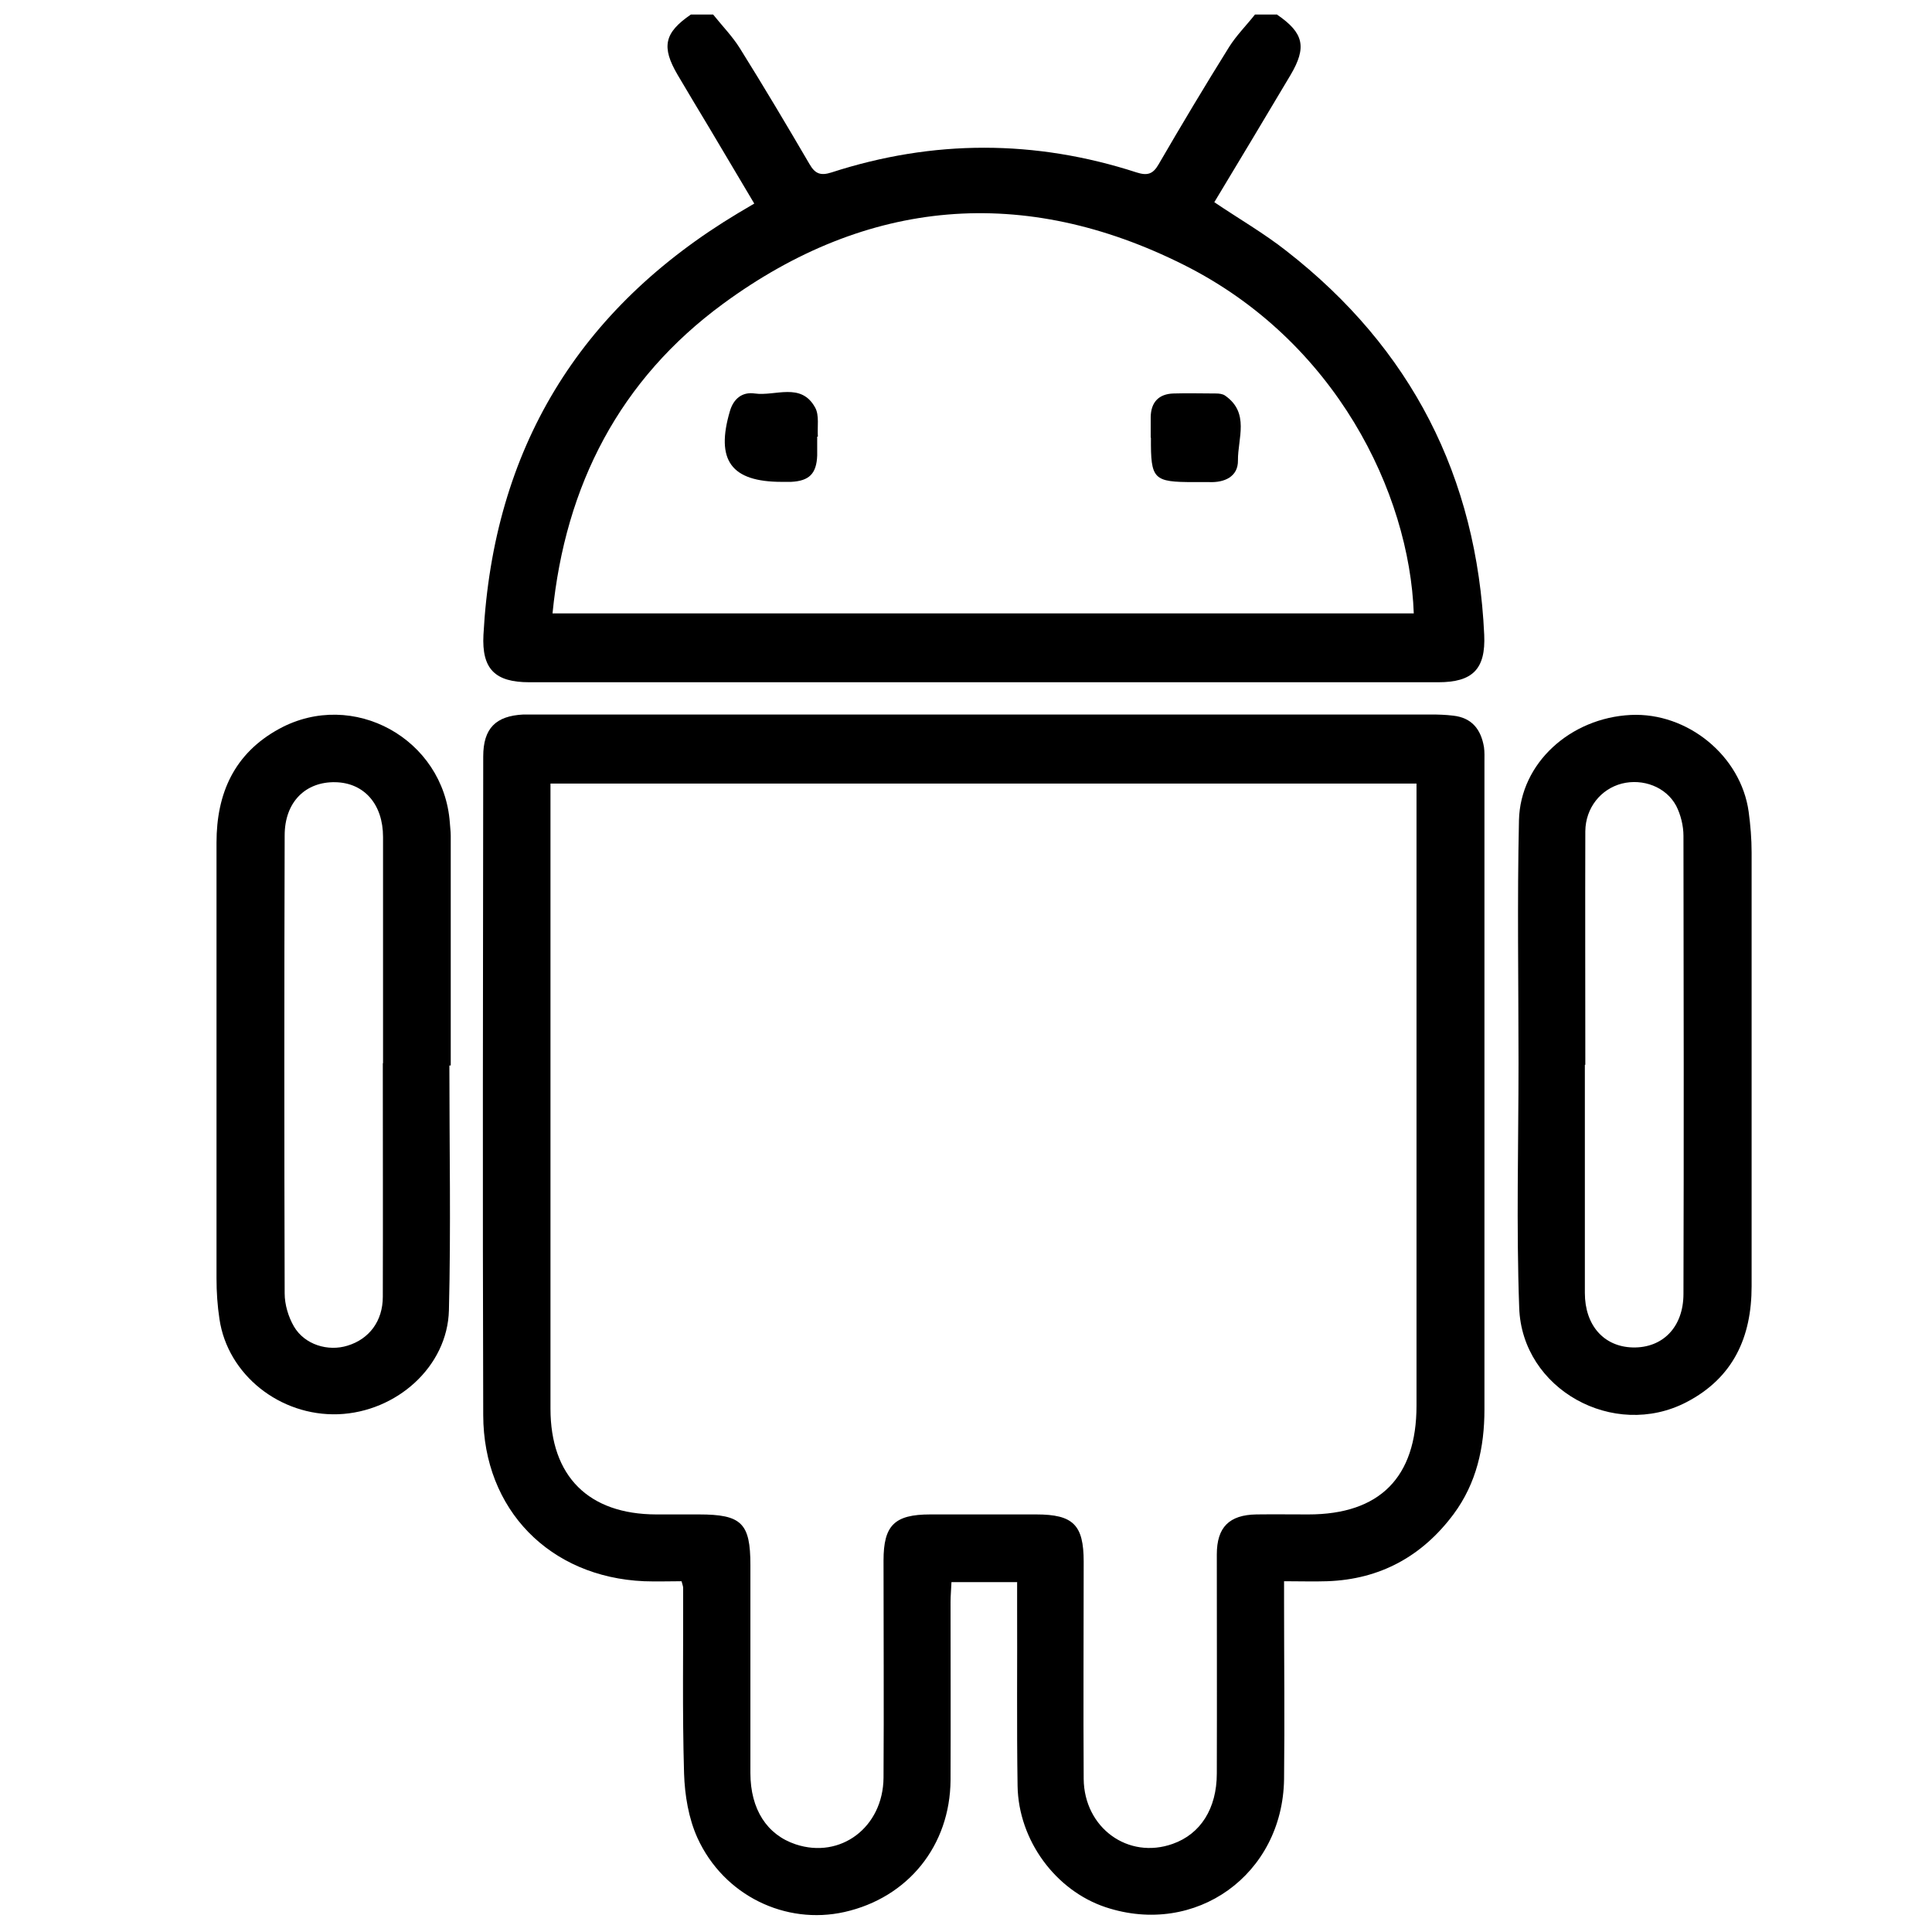 <?xml version="1.0" encoding="UTF-8"?>
<svg id="Layer_1" data-name="Layer 1" xmlns="http://www.w3.org/2000/svg" viewBox="0 0 85.04 85.04">
  <defs>
    <style>
      .cls-1 {
        fill: #000;
        stroke-width: 0px;
      }
    </style>
  </defs>
  <path class="cls-1" d="M56.22.65c1.17.8,1.31,1.43.58,2.66-1.11,1.87-2.23,3.73-3.35,5.59,1.08.73,2.19,1.37,3.18,2.15,5.49,4.28,8.38,9.93,8.7,16.89.07,1.51-.51,2.09-2.02,2.09-13.34,0-26.67,0-40.01,0-1.51,0-2.1-.58-2.02-2.09.44-8.17,4.19-14.35,11.21-18.56.21-.12.42-.25.71-.42-.67-1.13-1.33-2.24-1.99-3.35-.46-.77-.93-1.54-1.38-2.31-.73-1.24-.59-1.86.58-2.66.33,0,.65,0,.98,0,.4.5.85.96,1.18,1.49,1.05,1.68,2.06,3.38,3.06,5.09.25.44.5.52.97.37,4.47-1.45,8.96-1.45,13.43,0,.47.15.72.08.97-.36,1.01-1.74,2.04-3.46,3.1-5.16.32-.51.76-.95,1.14-1.43.33,0,.65,0,.98,0ZM62.23,27.01c-.19-5.33-3.45-12.01-10.12-15.35-7.04-3.53-13.93-2.95-20.28,1.71-4.54,3.33-6.95,7.97-7.51,13.63h37.91Z"/>
  <path class="cls-1" d="M44.78,69.64h-2.9c-.01.3-.04.59-.04.87,0,2.61.01,5.23,0,7.84-.02,2.89-1.87,5.18-4.67,5.81-2.59.58-5.31-.72-6.47-3.26-.39-.86-.56-1.88-.59-2.84-.08-2.72-.03-5.44-.04-8.17,0-.05-.02-.11-.07-.29-.53,0-1.09.02-1.65,0-4.15-.18-7.07-3.15-7.08-7.31-.03-9.66-.01-19.33,0-28.99,0-1.24.55-1.79,1.77-1.85.19,0,.38,0,.57,0,13.12,0,26.25,0,39.37,0,.33,0,.65.01.98.05.83.09,1.23.61,1.36,1.39.03.21.02.43.02.65,0,9.5,0,19,0,28.5,0,1.67-.35,3.25-1.36,4.61-1.38,1.85-3.23,2.87-5.56,2.95-.59.02-1.19,0-1.9,0,0,.38,0,.66,0,.95,0,2.59.03,5.17,0,7.76-.06,4.21-3.89,6.95-7.85,5.64-2.2-.73-3.84-2.94-3.88-5.34-.04-2.67-.01-5.34-.02-8,0-.29,0-.59,0-.96ZM24.23,34.48c0,.33,0,.57,0,.81,0,2.72,0,5.44,0,8.17,0,6.18,0,12.36,0,18.54,0,2.99,1.68,4.65,4.65,4.66.63,0,1.25,0,1.88,0,1.88,0,2.27.38,2.27,2.23,0,3.05,0,6.1,0,9.15,0,1.6.73,2.72,1.99,3.14,1.98.66,3.85-.75,3.87-2.93.02-3.19,0-6.37,0-9.56,0-1.55.48-2.03,2.06-2.03,1.55,0,3.1,0,4.66,0,1.63,0,2.09.46,2.09,2.08,0,3.19-.02,6.37,0,9.56.02,2.16,1.96,3.56,3.92,2.86,1.22-.43,1.94-1.55,1.94-3.1.01-3.21,0-6.43,0-9.64,0-1.2.55-1.74,1.74-1.76.76-.01,1.52,0,2.29,0,3.14,0,4.76-1.63,4.76-4.79,0-8.82,0-17.64,0-26.46v-.92H24.23Z"/>
  <path class="cls-1" d="M19.78,46.9c0,3.59.07,7.18-.02,10.77-.06,2.48-2.3,4.48-4.87,4.58-2.57.09-4.87-1.74-5.23-4.19-.09-.59-.13-1.19-.13-1.79,0-6.39,0-12.79,0-19.18,0-2.17.78-3.93,2.76-5.01,3.25-1.77,7.24.44,7.51,4.13.01.19.04.38.04.57,0,3.37,0,6.75,0,10.12h-.05ZM16.86,46.8c0-3.32,0-6.64,0-9.96,0-1.44-.83-2.38-2.09-2.41-1.32-.03-2.24.87-2.24,2.34-.02,6.72-.02,13.44,0,20.16,0,.49.16,1.03.41,1.46.47.8,1.5,1.11,2.36.84.95-.29,1.55-1.08,1.55-2.15.01-3.43,0-6.86,0-10.28Z"/>
  <path class="cls-1" d="M66.84,46.79c0-3.56-.06-7.13.02-10.69.06-2.52,2.27-4.5,4.92-4.63,2.5-.12,4.85,1.8,5.19,4.26.08.59.13,1.19.13,1.79,0,6.37,0,12.73,0,19.1,0,2.24-.81,4.03-2.87,5.1-3.2,1.66-7.24-.56-7.36-4.16-.13-3.59-.03-7.18-.03-10.77,0,0,0,0,0,0ZM69.76,46.87h0c0,3.35,0,6.69,0,10.04,0,1.43.84,2.37,2.11,2.4,1.31.03,2.23-.89,2.23-2.36.02-6.72.01-13.44,0-20.16,0-.44-.12-.93-.32-1.32-.45-.84-1.47-1.21-2.39-.98-.93.24-1.6,1.07-1.61,2.1-.01,3.43,0,6.86,0,10.28Z"/>
  <path class="cls-1" d="M35.97,19.23c0,.27,0,.54,0,.82-.03.8-.35,1.12-1.15,1.16-.14,0-.27,0-.41,0-2.23,0-2.92-.95-2.28-3.12.16-.54.54-.85,1.09-.77.91.13,2.04-.51,2.66.62.19.34.09.85.12,1.28,0,0-.02,0-.03,0Z"/>
  <path class="cls-1" d="M50.65,19.26c0-.3,0-.6,0-.9.01-.65.35-1.02,1-1.04.63-.02,1.25,0,1.88,0,.13,0,.29.02.39.09,1.1.76.56,1.89.57,2.86.01.71-.59.98-1.27.95-.22,0-.44,0-.65,0-1.81,0-1.92-.11-1.91-1.95Z"/>
</svg>
